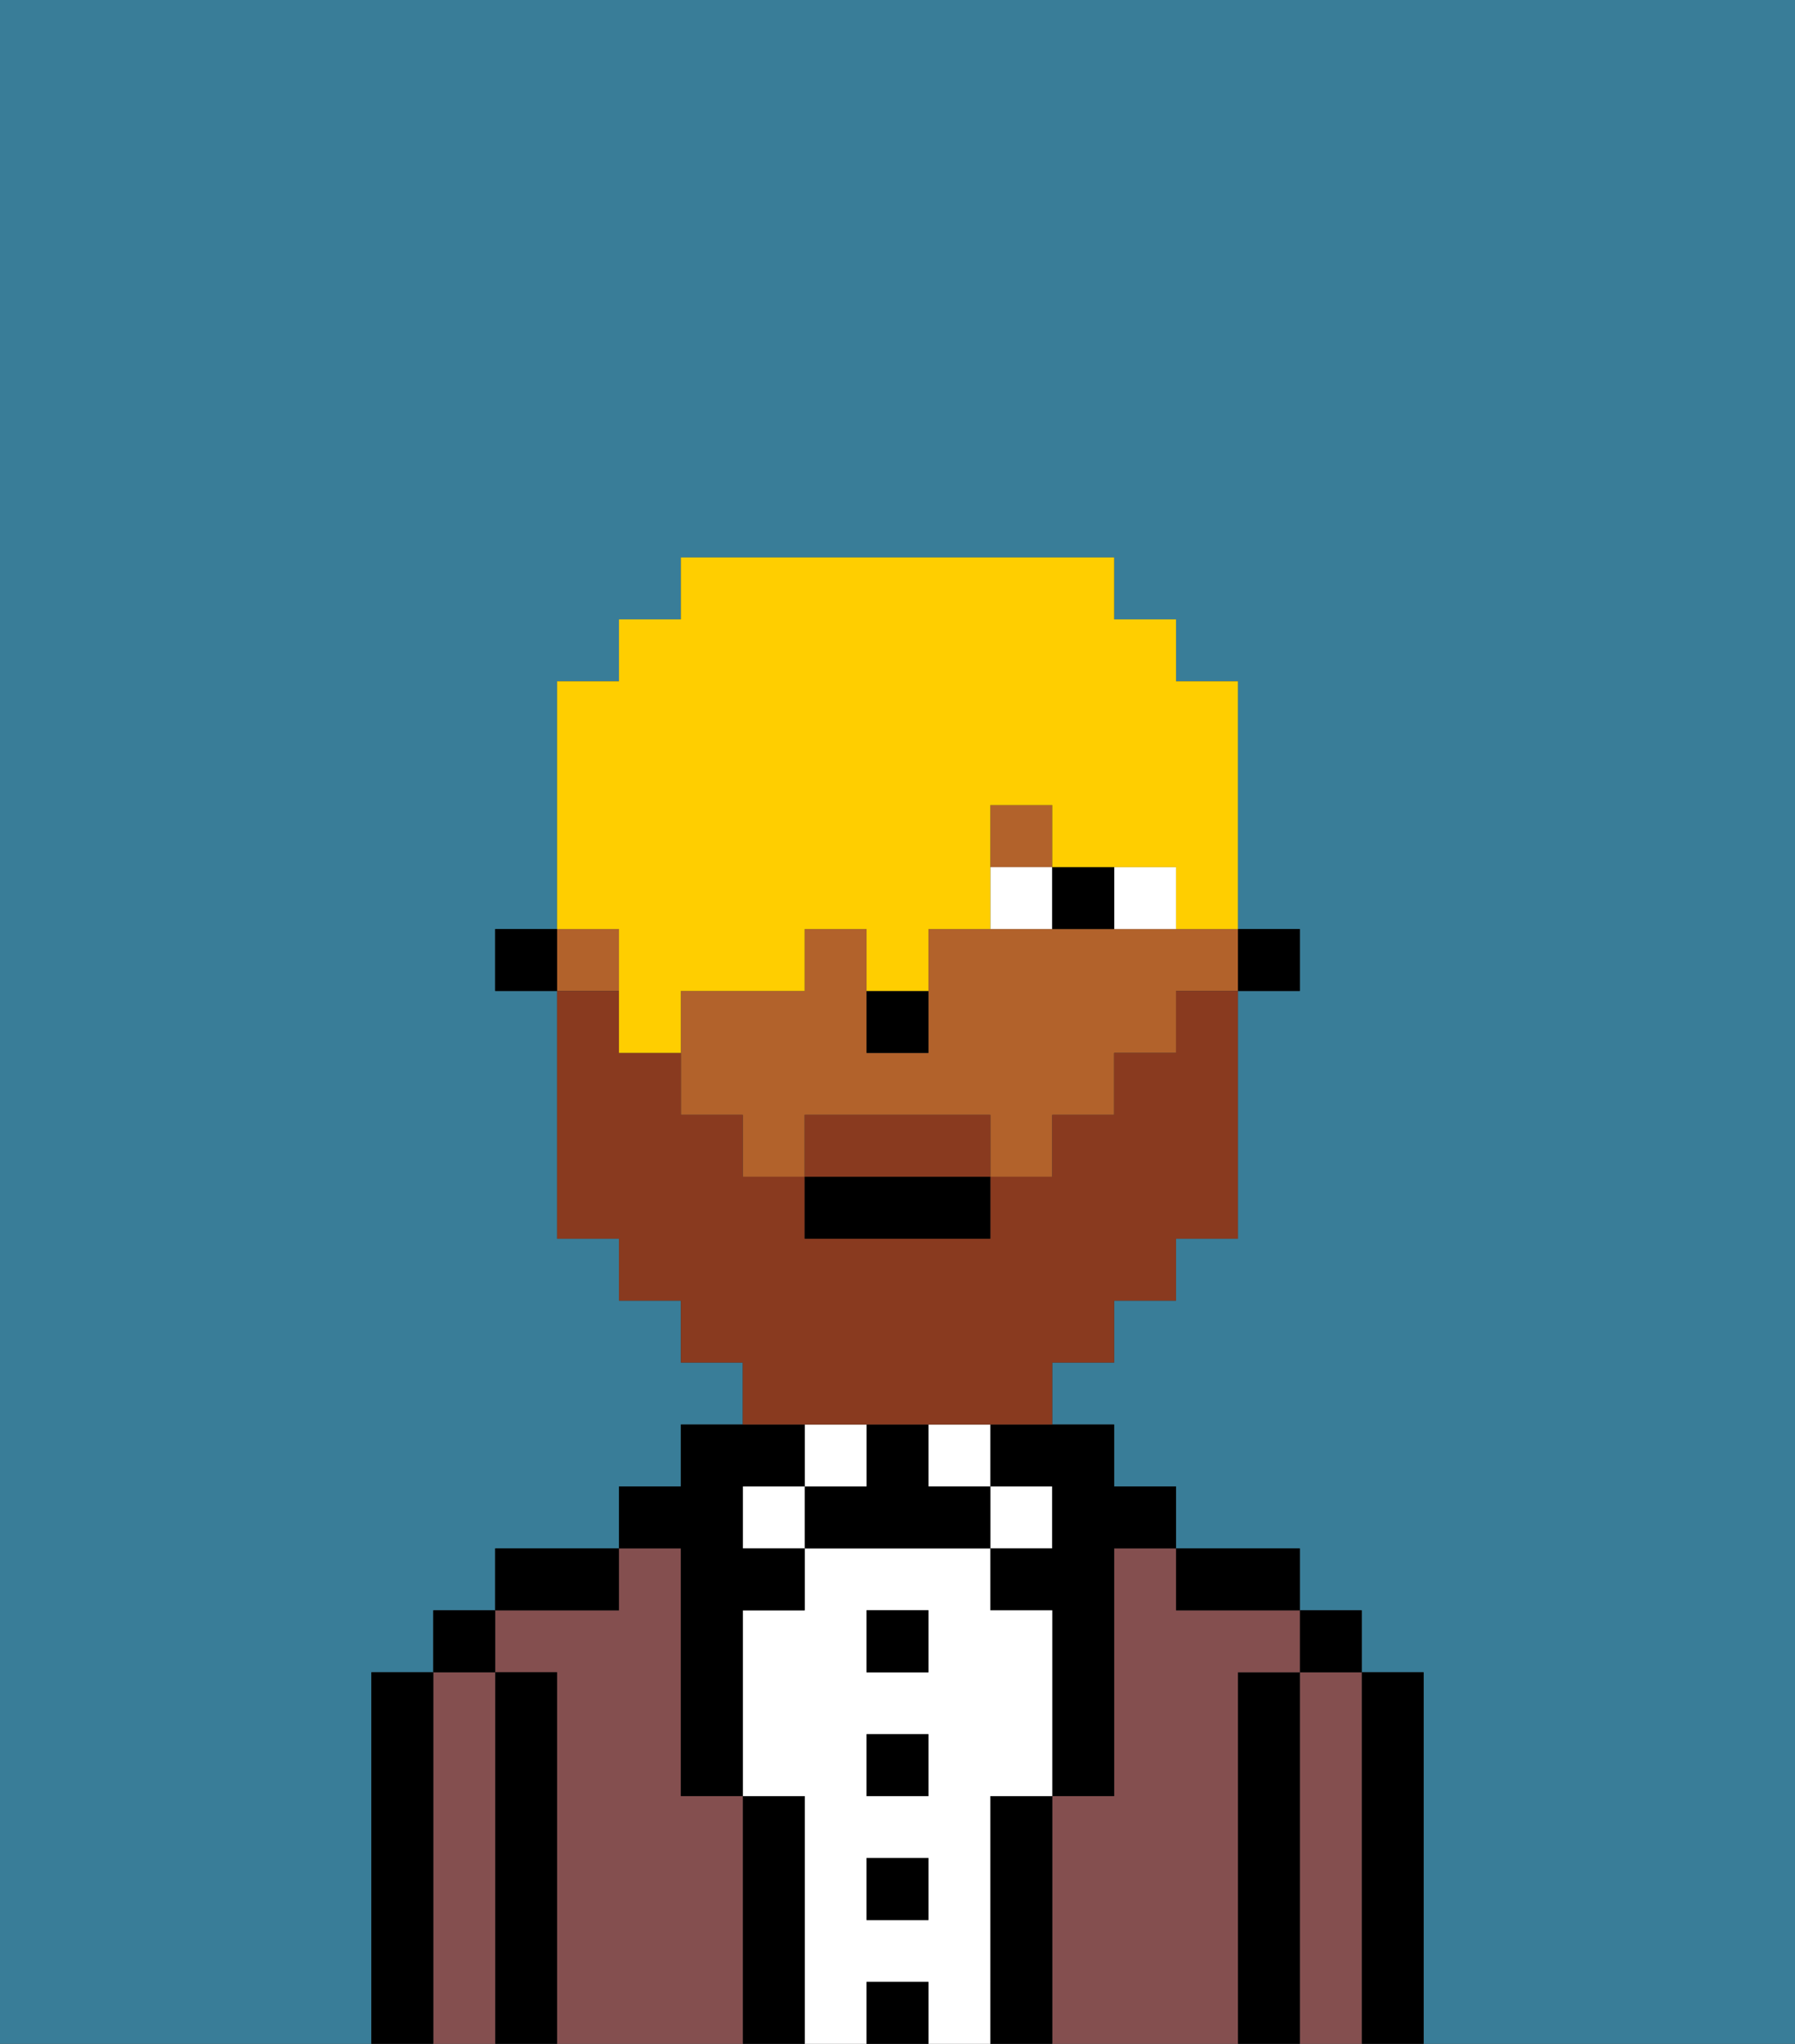 <svg xmlns="http://www.w3.org/2000/svg" viewBox="0 0 29 33"><rect x="0" y="0" width="29" height="33" fill="#333333" stroke="none"/><defs><style>polygon,rect,path{shape-rendering:crispedges;}.bb203-1{fill:#397d98;}.bb203-2{fill:#000000;}.bb203-3{fill:#844f4f;}.bb203-4{fill:#ffffff;}.bb203-5{fill:#b2622b;}.bb203-6{fill:#893a1f;}.bb203-7{fill:#ffce00;}</style></defs><path class="bb203-1" d="M6,32V27H7V26H8V25h2V24h1V23h1V22H11V21H10V20H9V16H8V15H9V11h1V10h1V9h7v1h1v1h1v4h1v1H20v4H19v1H18v1H17v1h1v1h1v1h2v1h1v1h1v6h6V0H0V33H6Z"/><path class="bb203-2" d="M23,27H22v6h1V27Z"/><path class="bb203-3" d="M22,27H21v6h1V27Z"/><rect class="bb203-2" x="21" y="26" width="1" height="1"/><path class="bb203-2" d="M21,27H20v6h1V27Z"/><path class="bb203-3" d="M20,27h1V26H19V25H18v4H17v4h3V27Z"/><path class="bb203-2" d="M20,26h1V25H19v1Z"/><path class="bb203-2" d="M17,29H16v4h1V29Z"/><rect class="bb203-4" x="16" y="24" width="1" height="1"/><path class="bb203-2" d="M16,24h1v1H16v1h1v3h1V25h1V24H18V23H16Z"/><path class="bb203-4" d="M16,29h1V26H16V25H13v1H12v3h1v4h1V32h1v1h1V29Zm-1,2H14V30h1Zm0-2H14V28h1Zm0-2H14V26h1Z"/><rect class="bb203-4" x="15" y="23" width="1" height="1"/><rect class="bb203-2" x="14" y="32" width="1" height="1"/><rect class="bb203-2" x="14" y="30" width="1" height="1"/><rect class="bb203-2" x="14" y="28" width="1" height="1"/><rect class="bb203-2" x="14" y="26" width="1" height="1"/><path class="bb203-2" d="M15,24V23H14v1H13v1h3V24Z"/><rect class="bb203-4" x="13" y="23" width="1" height="1"/><path class="bb203-2" d="M13,29H12v4h1V29Z"/><rect class="bb203-4" x="12" y="24" width="1" height="1"/><path class="bb203-3" d="M12,29H11V25H10v1H8v1H9v6h3V29Z"/><path class="bb203-2" d="M11,26v3h1V26h1V25H12V24h1V23H11v1H10v1h1Z"/><path class="bb203-2" d="M10,25H8v1h2Z"/><path class="bb203-2" d="M9,27H8v6H9V27Z"/><path class="bb203-3" d="M8,27H7v6H8V27Z"/><rect class="bb203-2" x="7" y="26" width="1" height="1"/><path class="bb203-2" d="M7,27H6v6H7V27Z"/><rect class="bb203-2" x="20" y="15" width="1" height="1"/><path class="bb203-5" d="M18,15H15v2H14V15H13v1H11v2h1v1h1V18h3v1h1V18h1V17h1V16h1V15H18Z"/><rect class="bb203-5" x="9" y="15" width="1" height="1"/><rect class="bb203-5" x="16" y="13" width="1" height="1"/><rect class="bb203-2" x="8" y="15" width="1" height="1"/><path class="bb203-2" d="M15,17V16H14v1Z"/><path class="bb203-4" d="M19,15V14H18v1Z"/><path class="bb203-4" d="M17,14H16v1h1Z"/><path class="bb203-2" d="M18,15V14H17v1Z"/><path class="bb203-6" d="M15,18H13v1h3V18Z"/><path class="bb203-6" d="M14,23h3V22h1V21h1V20h1V16H19v1H18v1H17v1H16v1H13V19H12V18H11V17H10V16H9v4h1v1h1v1h1v1h2Z"/><rect class="bb203-2" x="13" y="19" width="3" height="1"/><path class="bb203-7" d="M10,16v1h1V16h2V15h1v1h1V15h1V13h1v1h2v1h1V11H19V10H18V9H11v1H10v1H9v4h1Z"/></svg>